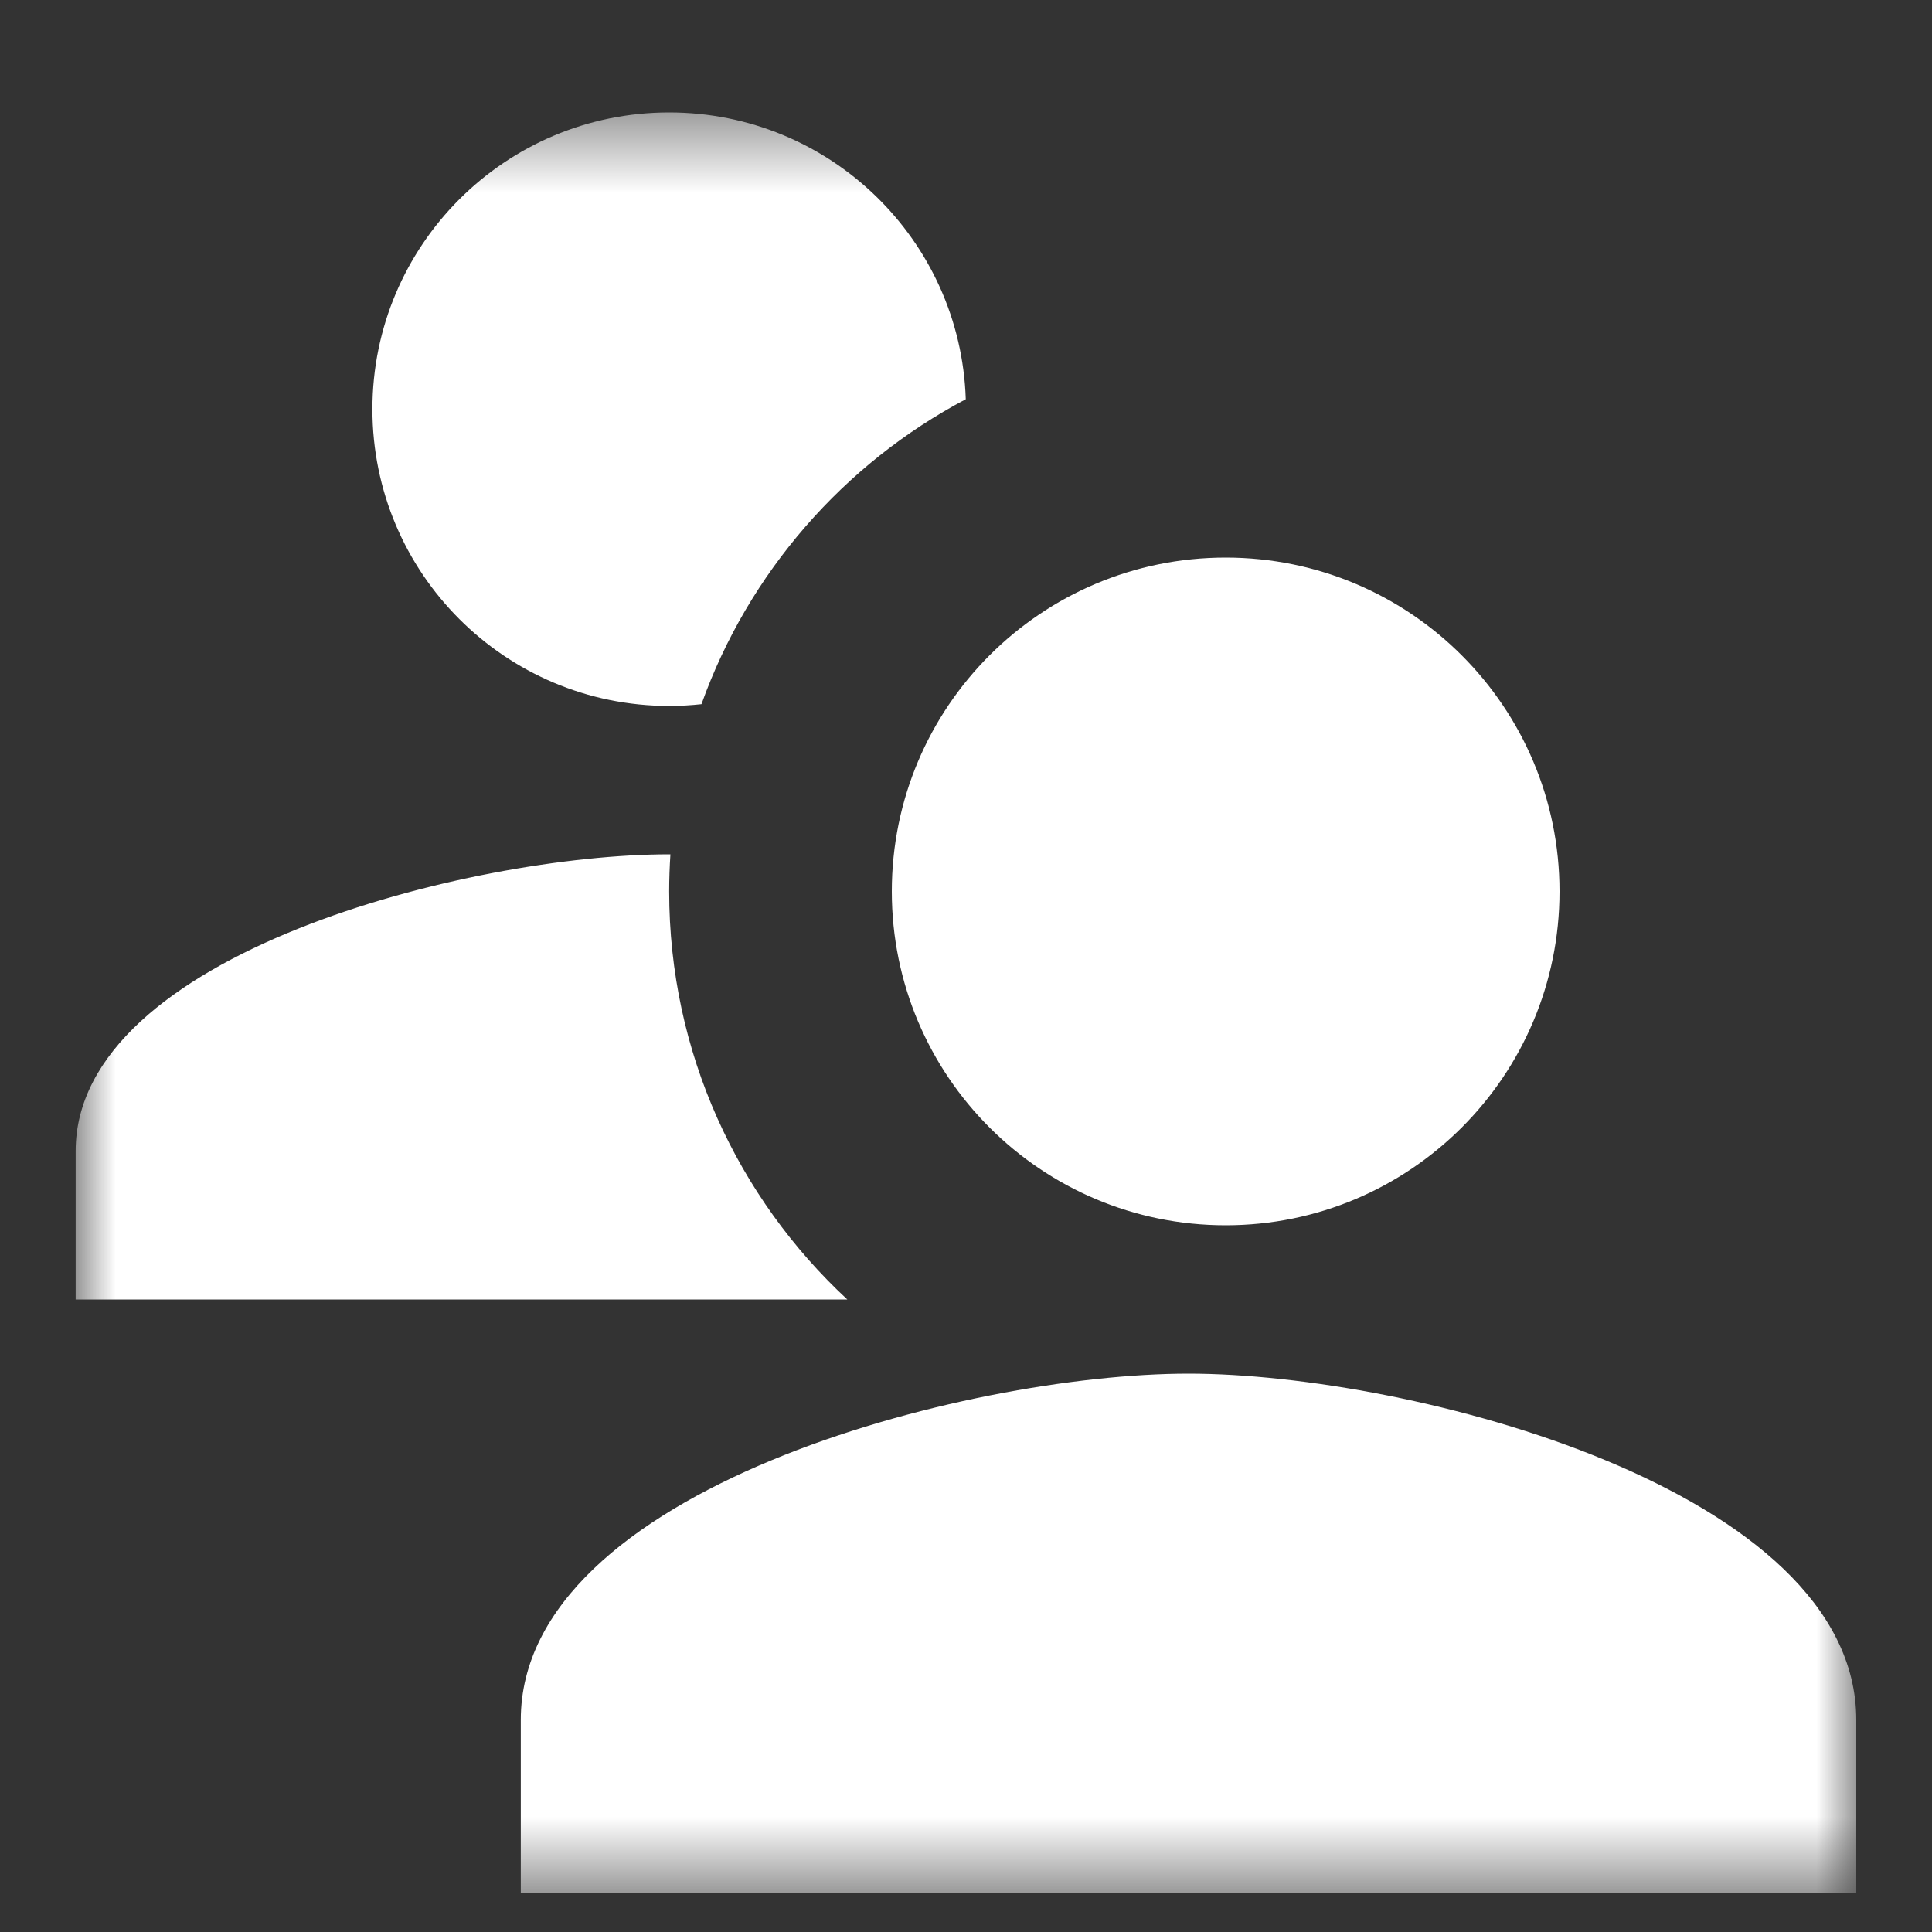 <svg width="25" height="25" viewBox="0 0 25 25" fill="none" xmlns="http://www.w3.org/2000/svg">
<rect x="0" y="0" width="25" height="25" fill="#333333" stroke="none"/>
<g clip-path="url(#clip0_120_1206)">
<mask id="mask0_120_1206" style="mask-type:luminance" maskUnits="userSpaceOnUse" x="0" y="1" width="25" height="24">
<path d="M24.02 1.455H0.979V24.495H24.02V1.455Z" fill="white"/>
</mask>
<g mask="url(#mask0_120_1206)">
<path fill-rule="evenodd" clip-rule="evenodd" d="M9.077 9.112C9.686 7.409 10.917 6.002 12.497 5.166C12.43 3.104 10.738 1.455 8.659 1.455C6.538 1.455 4.819 3.173 4.819 5.295C4.819 7.416 6.538 9.135 8.659 9.135C8.801 9.135 8.94 9.127 9.077 9.112ZM8.659 11.535C8.659 11.373 8.665 11.213 8.675 11.055H8.659C6.096 11.055 0.979 12.341 0.979 14.895V16.815H10.964C9.547 15.5 8.659 13.621 8.659 11.535ZM15.86 15.855C18.246 15.855 20.18 13.922 20.18 11.535C20.18 9.148 18.246 7.215 15.86 7.215C13.473 7.215 11.54 9.148 11.54 11.535C11.54 13.922 13.473 15.855 15.86 15.855ZM15.38 17.775C12.496 17.775 6.739 19.276 6.739 22.255V24.495H24.02V22.255C24.02 19.276 18.263 17.775 15.38 17.775Z" fill="white"/>
</g>
</g>
<defs>
<clipPath id="clip0_120_1206">
<rect width="24" height="24" fill="white" transform="translate(0.5 0.5)"/>
</clipPath>
</defs>
</svg>
